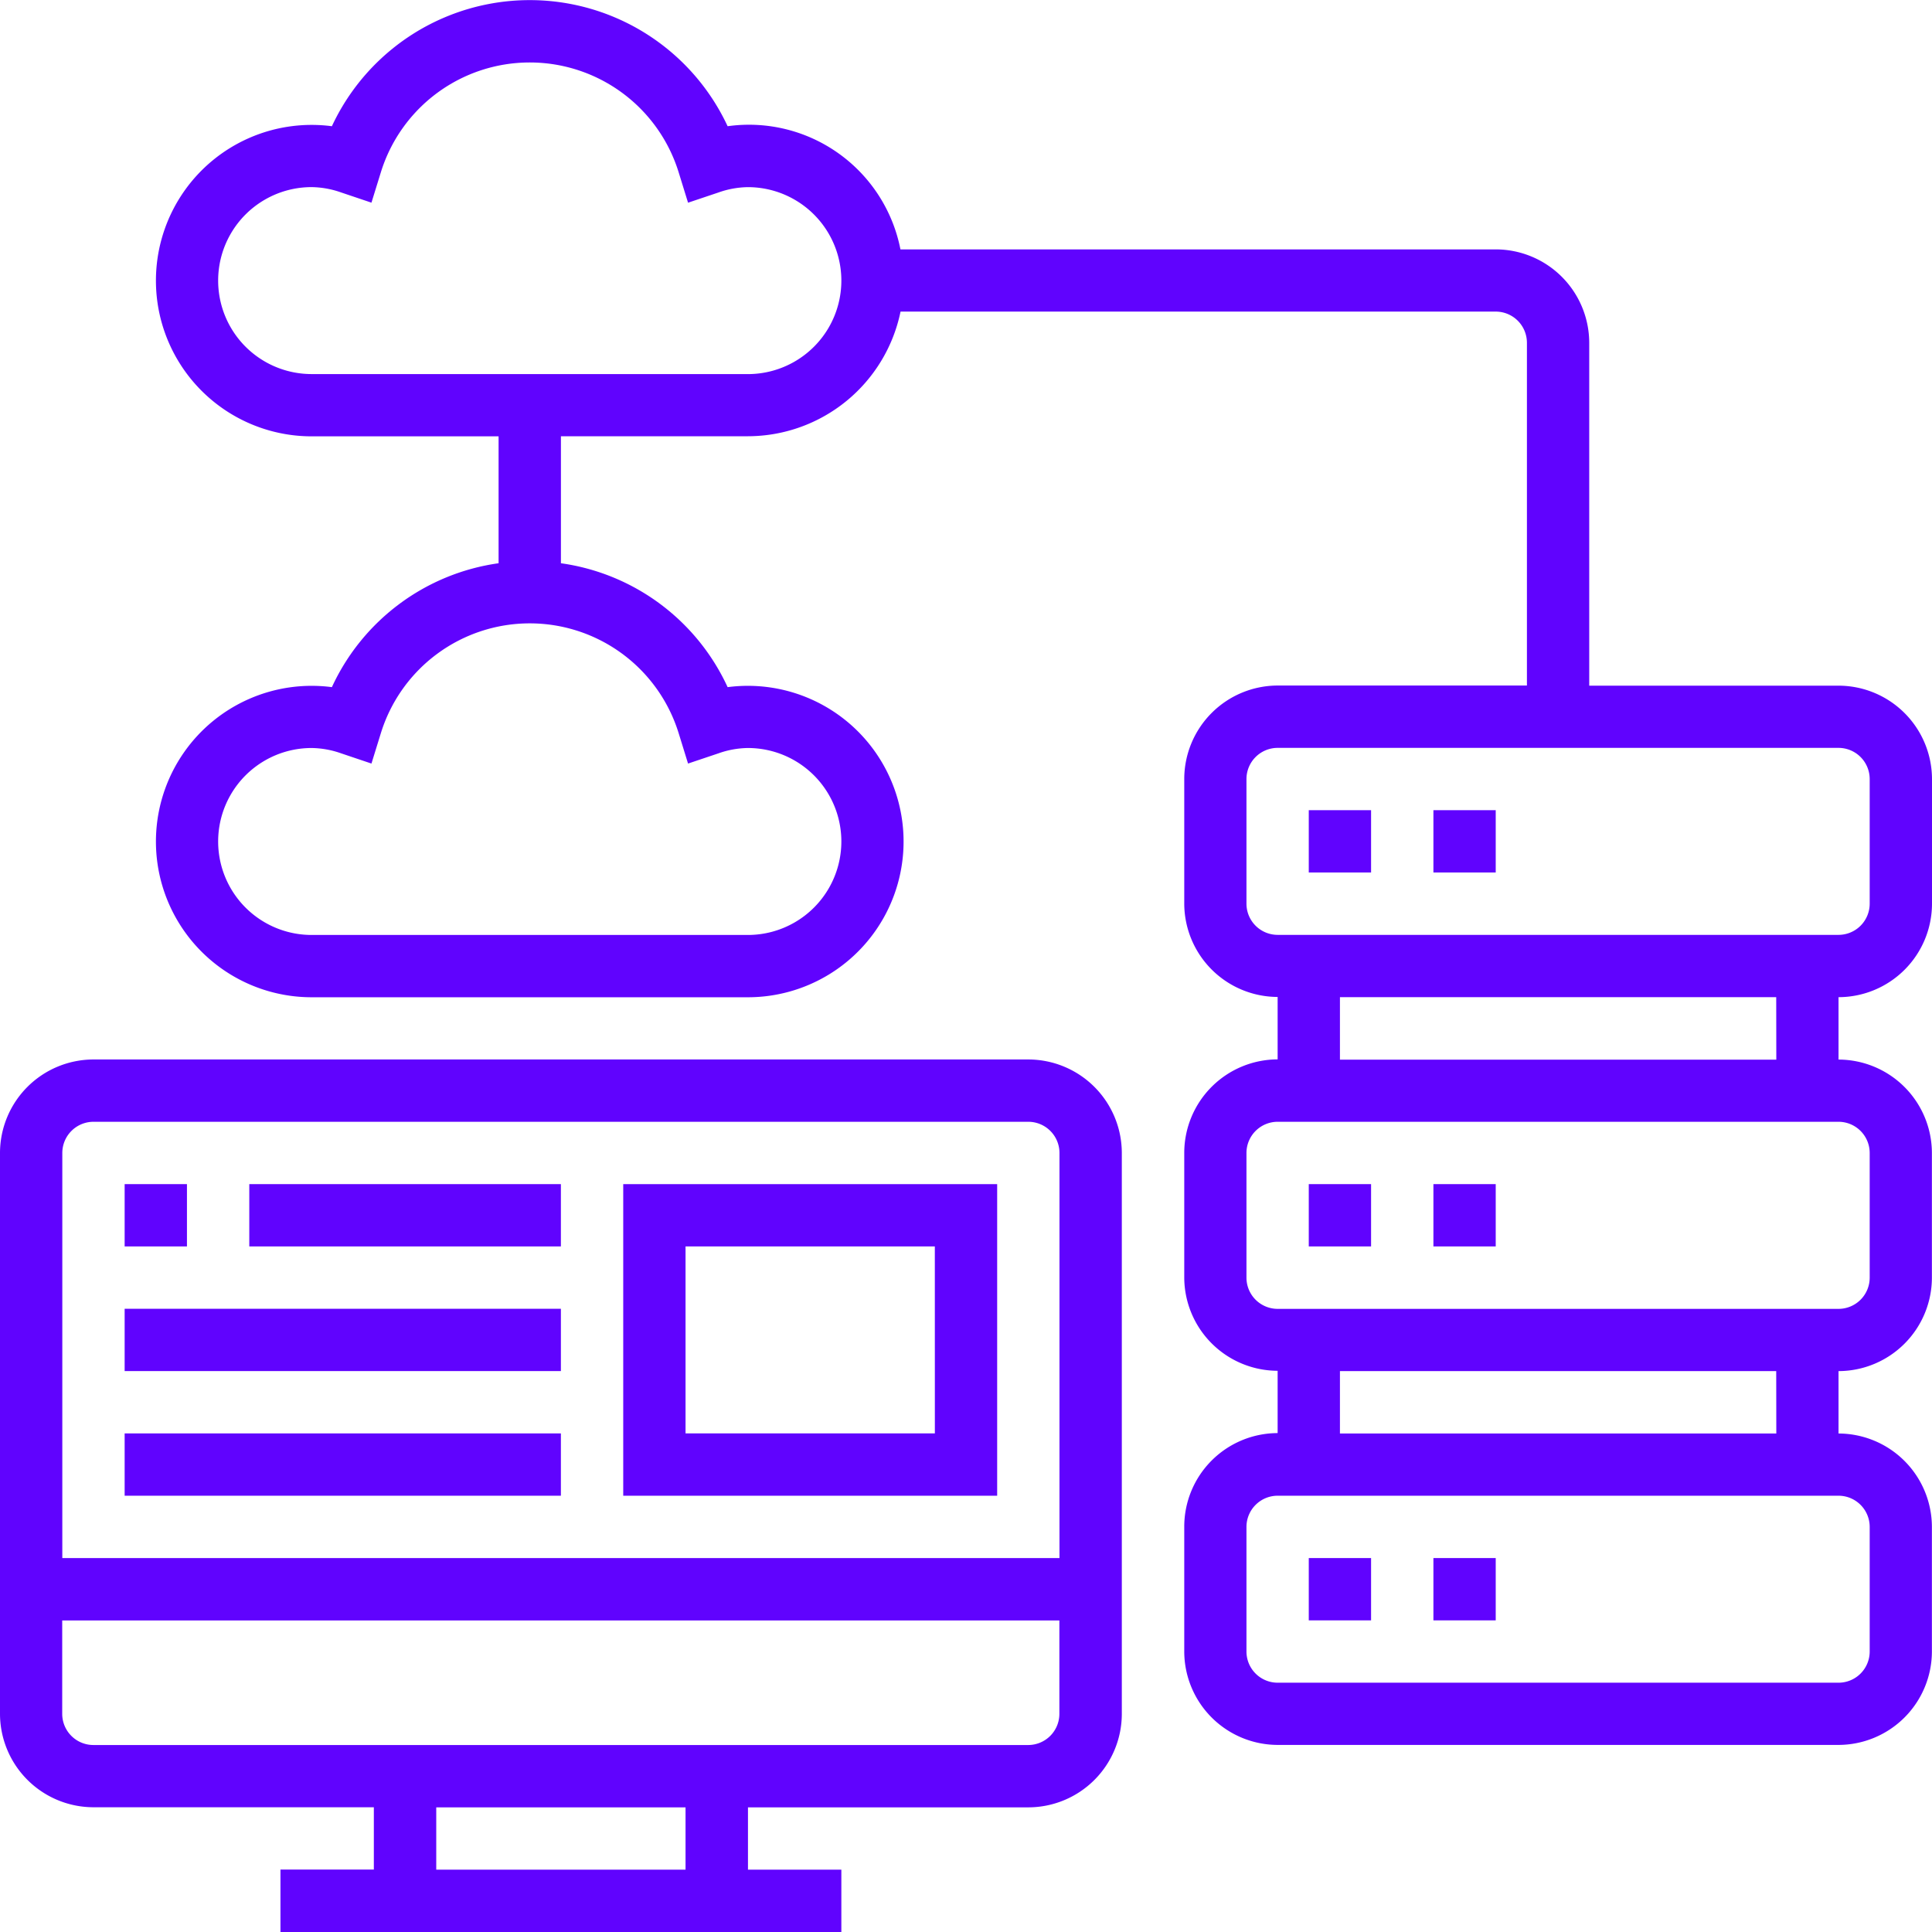 <svg xmlns="http://www.w3.org/2000/svg" width="60" height="60" viewBox="0 0 60 60">
  <g id="Group_1172487" data-name="Group 1172487" transform="translate(-1 -1)">
    <path id="Path_947094" data-name="Path 947094" d="M32.935,35H3.9A2.907,2.907,0,0,0,1,37.9V55.323a2.907,2.907,0,0,0,2.9,2.9h8.71v1.935H9.71V62.1H27.129V60.161h-2.9V58.226h8.71a2.907,2.907,0,0,0,2.9-2.9V37.9A2.907,2.907,0,0,0,32.935,35ZM3.9,36.935H32.935a.969.969,0,0,1,.968.968V50.484H2.935V37.9A.969.969,0,0,1,3.9,36.935ZM22.29,60.161H14.548V58.226H22.29ZM32.935,56.29H3.9a.969.969,0,0,1-.968-.968v-2.9H33.9v2.9A.969.969,0,0,1,32.935,56.29Z" transform="translate(0 -1.097)" fill="#6003fe"/>
    <path id="Path_947095" data-name="Path 947095" d="M32.613,39H21v9.677H32.613Zm-1.935,7.742H22.935V40.935h7.742Z" transform="translate(-0.645 -1.226)" fill="#6003fe"/>
    <path id="Path_947096" data-name="Path 947096" d="M5,39H6.935v1.935H5Z" transform="translate(-0.129 -1.226)" fill="#6003fe"/>
    <path id="Path_947097" data-name="Path 947097" d="M9,39h9.677v1.935H9Z" transform="translate(-0.258 -1.226)" fill="#6003fe"/>
    <path id="Path_947098" data-name="Path 947098" d="M5,43H18.548v1.935H5Z" transform="translate(-0.129 -1.355)" fill="#6003fe"/>
    <path id="Path_947099" data-name="Path 947099" d="M5,47H18.548v1.935H5Z" transform="translate(-0.129 -1.484)" fill="#6003fe"/>
    <path id="Path_947100" data-name="Path 947100" d="M47,51h1.935v1.935H47Z" transform="translate(-1.484 -1.613)" fill="#6003fe"/>
    <path id="Path_947101" data-name="Path 947101" d="M43,51h1.935v1.935H43Z" transform="translate(-1.355 -1.613)" fill="#6003fe"/>
    <path id="Path_947102" data-name="Path 947102" d="M47,39h1.935v1.935H47Z" transform="translate(-1.484 -1.226)" fill="#6003fe"/>
    <path id="Path_947103" data-name="Path 947103" d="M43,39h1.935v1.935H43Z" transform="translate(-1.355 -1.226)" fill="#6003fe"/>
    <path id="Path_947104" data-name="Path 947104" d="M61.161,29.065V25.194a2.907,2.907,0,0,0-2.9-2.9H50.516V11.645a2.907,2.907,0,0,0-2.9-2.9H29.125a4.793,4.793,0,0,0-5.367-3.825,6.779,6.779,0,0,0-12.29,0,4.836,4.836,0,1,0-.629,9.631h5.806v3.941a6.729,6.729,0,0,0-5.177,3.848,4.836,4.836,0,1,0-.629,9.631H24.387a4.836,4.836,0,1,0-.629-9.631,6.724,6.724,0,0,0-5.177-3.848V14.548h5.806a4.848,4.848,0,0,0,4.741-3.871H47.613a.969.969,0,0,1,.968.968V22.29H40.839a2.907,2.907,0,0,0-2.9,2.9v3.871a2.907,2.907,0,0,0,2.9,2.9V33.9a2.907,2.907,0,0,0-2.9,2.9v3.871a2.907,2.907,0,0,0,2.9,2.9v1.935a2.907,2.907,0,0,0-2.9,2.9V52.29a2.907,2.907,0,0,0,2.9,2.9H58.258a2.907,2.907,0,0,0,2.9-2.9V48.419a2.907,2.907,0,0,0-2.9-2.9V43.581a2.907,2.907,0,0,0,2.9-2.9V36.806a2.907,2.907,0,0,0-2.9-2.9V31.968A2.907,2.907,0,0,0,61.161,29.065Zm-38.925-5.3.293.948.941-.316a2.834,2.834,0,0,1,.917-.167,2.9,2.9,0,0,1,0,5.806H10.839a2.9,2.9,0,1,1,0-5.806,2.857,2.857,0,0,1,.917.166l.941.317.293-.947a4.84,4.84,0,0,1,9.246,0Zm2.151-11.148H10.839a2.9,2.9,0,0,1,0-5.806,2.857,2.857,0,0,1,.917.166l.941.317.293-.947a4.84,4.84,0,0,1,9.246,0l.293.948.941-.316a2.834,2.834,0,0,1,.917-.167,2.9,2.9,0,0,1,0,5.806ZM39.871,29.065V25.194a.969.969,0,0,1,.968-.968H58.258a.969.969,0,0,1,.968.968v3.871a.969.969,0,0,1-.968.968H40.839A.969.969,0,0,1,39.871,29.065ZM59.226,48.419V52.29a.969.969,0,0,1-.968.968H40.839a.969.969,0,0,1-.968-.968V48.419a.969.969,0,0,1,.968-.968H58.258A.969.969,0,0,1,59.226,48.419Zm-2.9-2.9H42.774V43.581H56.323Zm2.9-8.71v3.871a.969.969,0,0,1-.968.968H40.839a.969.969,0,0,1-.968-.968V36.806a.969.969,0,0,1,.968-.968H58.258A.969.969,0,0,1,59.226,36.806Zm-2.9-2.9H42.774V31.968H56.323Z" transform="translate(-0.161)" fill="#6003fe"/>
    <path id="Path_947105" data-name="Path 947105" d="M43,27h1.935v1.935H43Z" transform="translate(-1.355 -0.839)" fill="#6003fe"/>
    <path id="Path_947106" data-name="Path 947106" d="M47,27h1.935v1.935H47Z" transform="translate(-1.484 -0.839)" fill="#6003fe"/>
  </g>
</svg>
